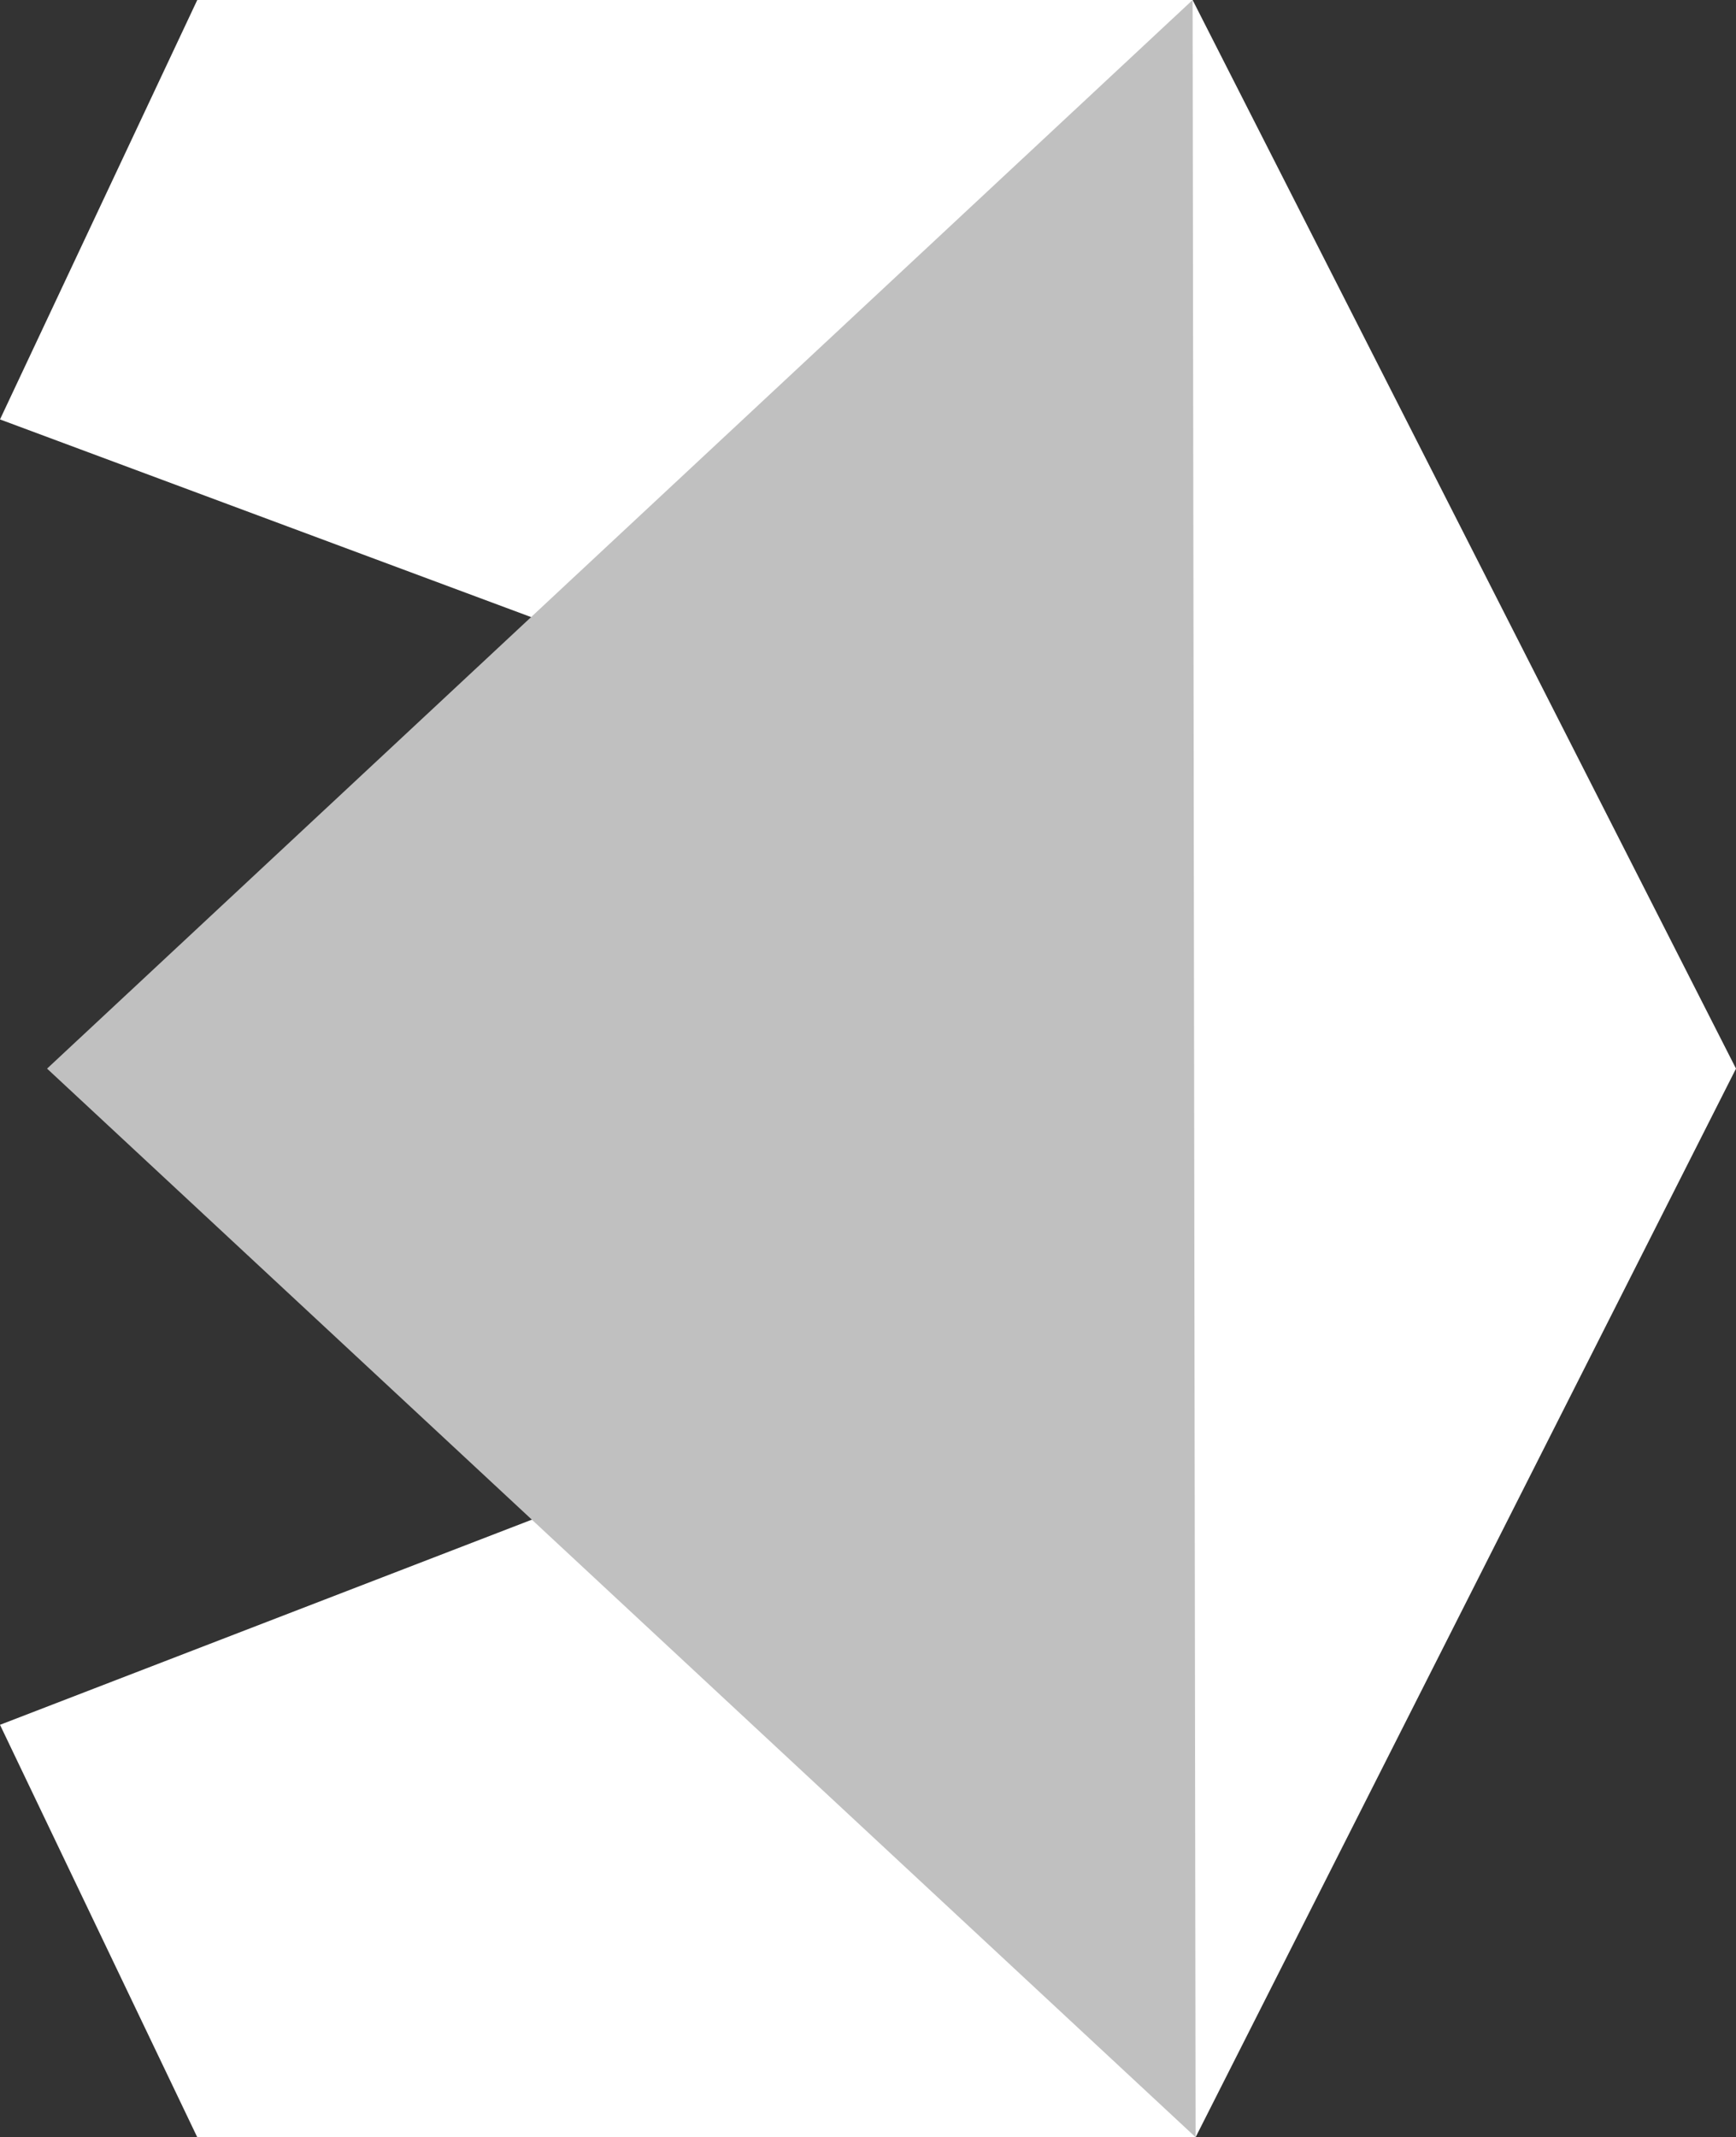<svg xmlns="http://www.w3.org/2000/svg" viewBox="0 0 52.01 64"><rect x="0" y="0" width="52.01" height="64" fill="#333333" stroke="none"/><defs><style>.cls-1{fill:#fff;}.cls-2{fill:silver;}</style></defs><g id="Layer_2" data-name="Layer 2"><g id="Layer_1-2" data-name="Layer 1"><polygon class="cls-1" points="5.91 0 35.73 0 52.01 32 35.82 64 5.91 64 0 51.65 26.56 41.41 26.56 22.44 0 12.56 5.91 0"/><polygon class="cls-2" points="35.73 0 1.41 32 35.82 64 35.73 0"/></g></g></svg>